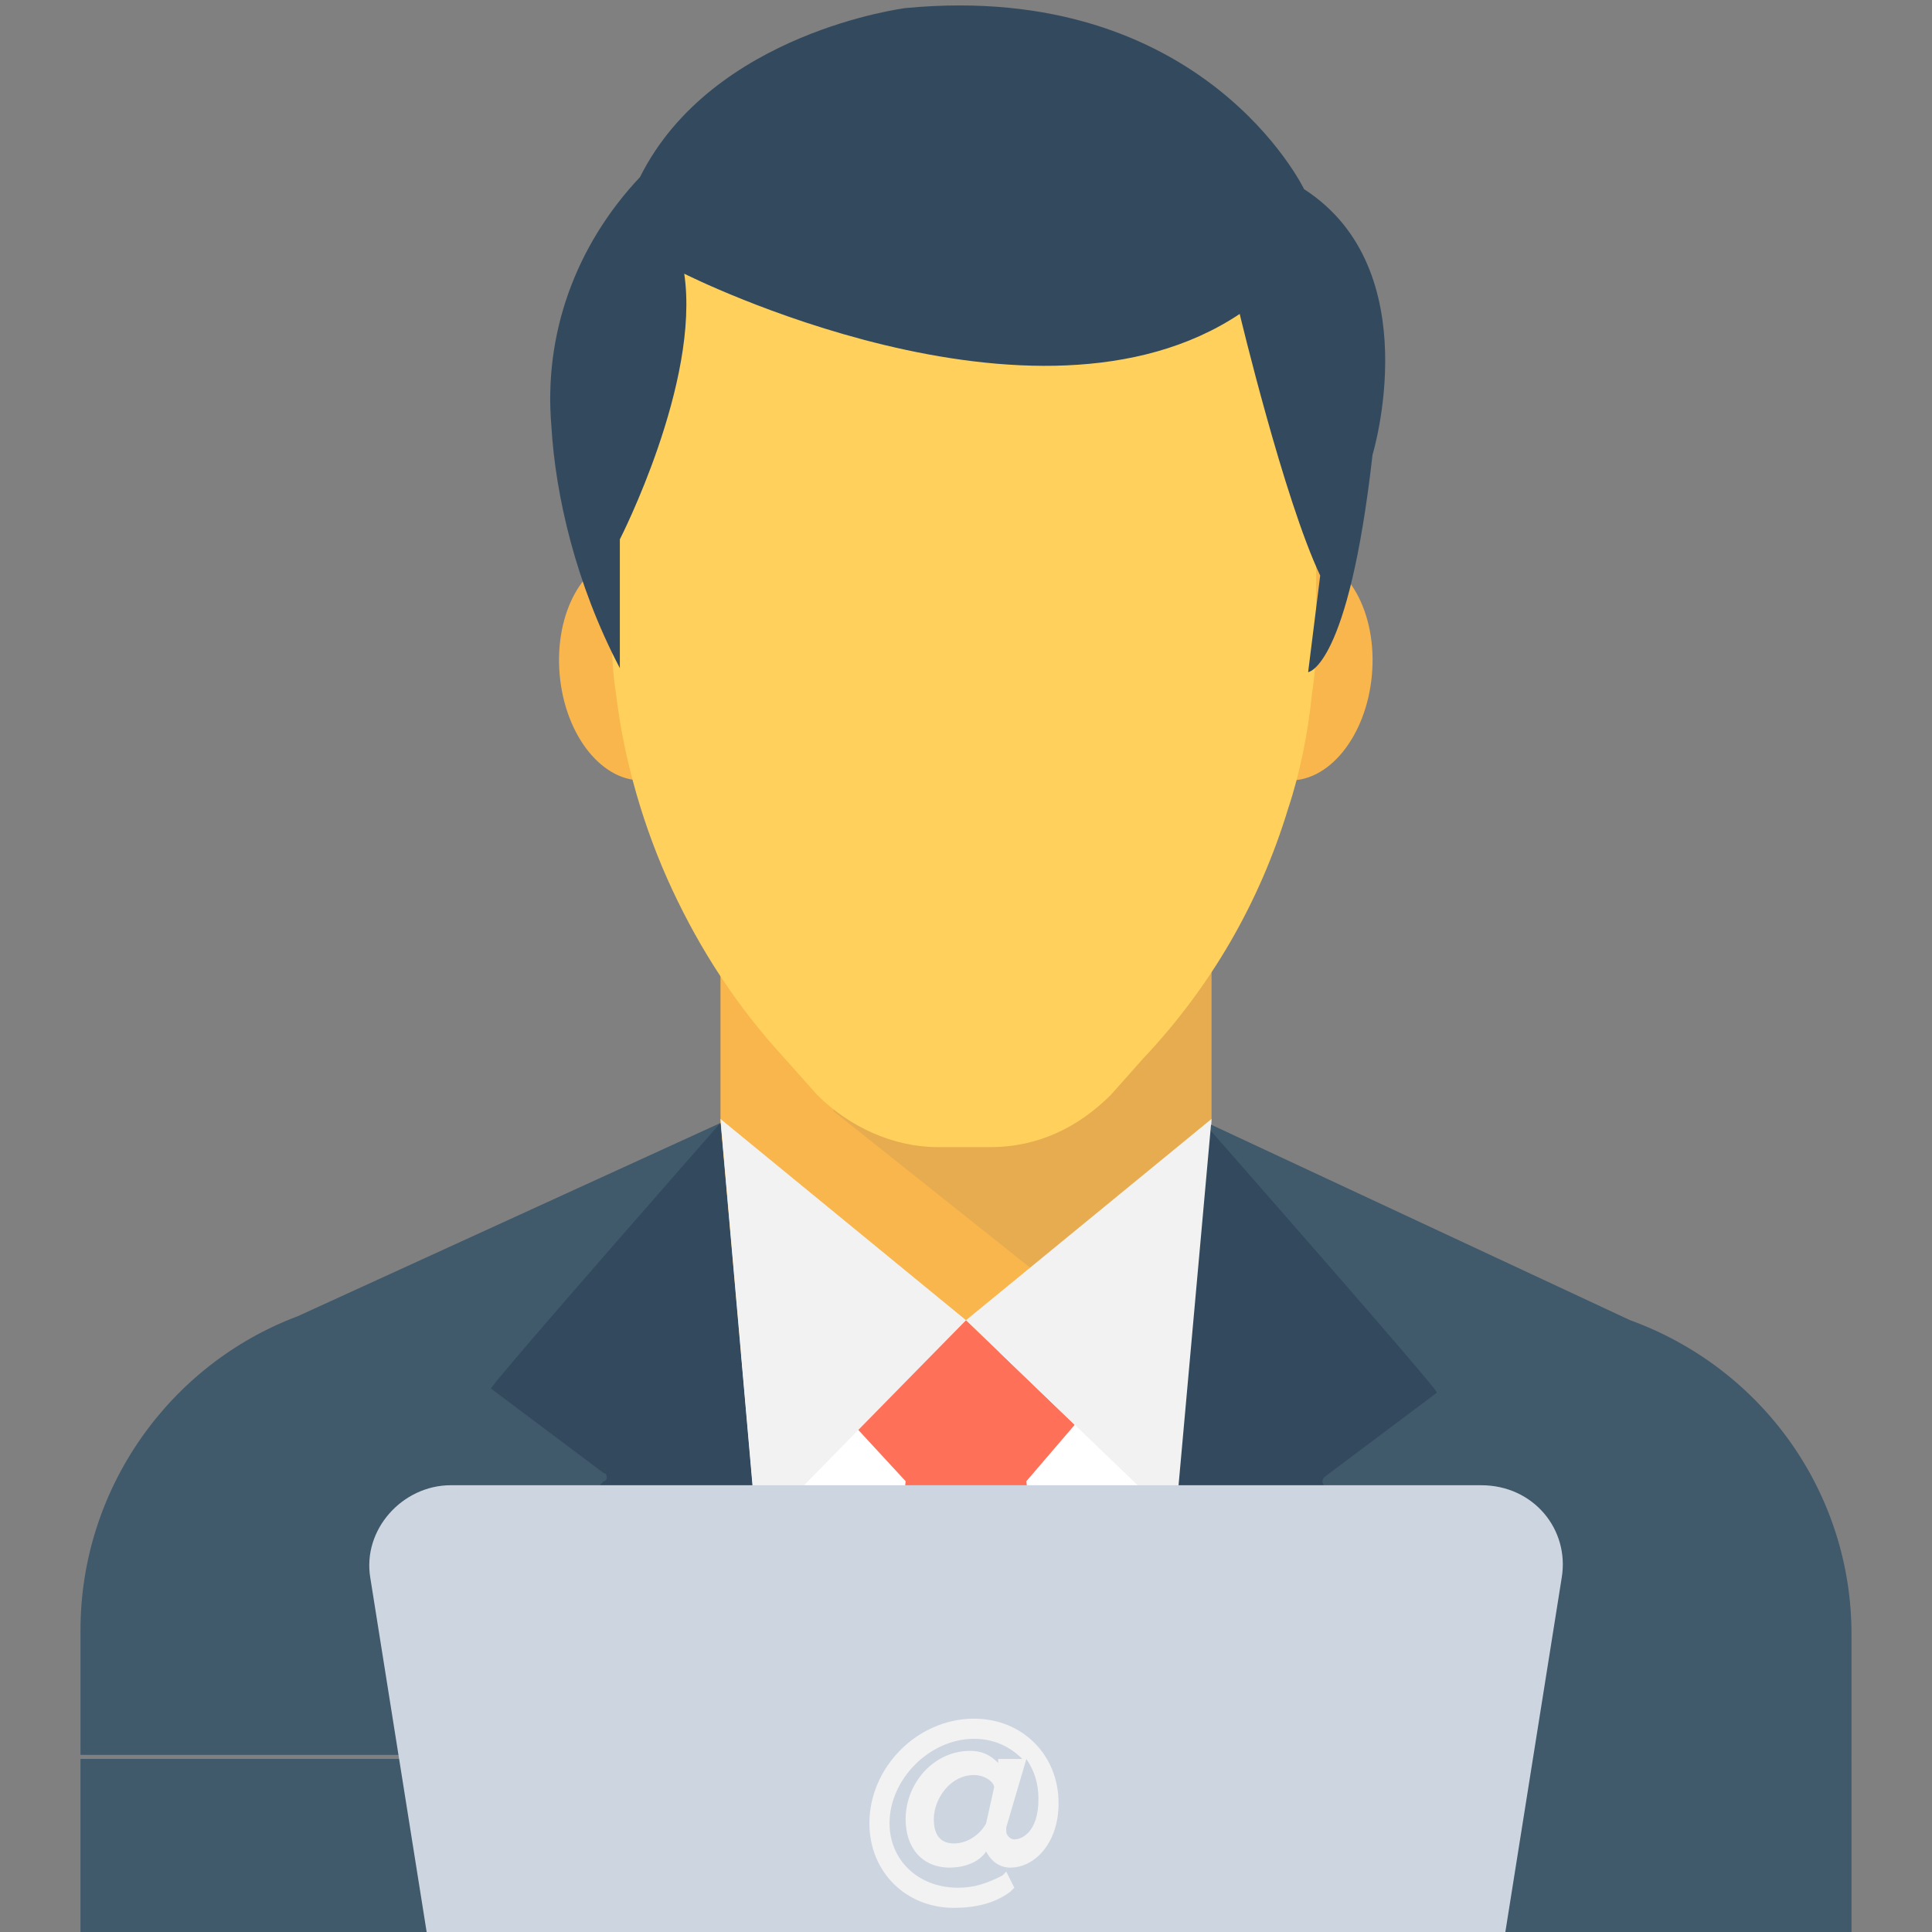 <?xml version="1.0" encoding="utf-8"?>
<!-- Generator: Adobe Illustrator 18.0.0, SVG Export Plug-In . SVG Version: 6.00 Build 0)  -->
<!DOCTYPE svg PUBLIC "-//W3C//DTD SVG 1.1//EN" "http://www.w3.org/Graphics/SVG/1.1/DTD/svg11.dtd">
<svg version="1.1" id="Layer_1" xmlns="http://www.w3.org/2000/svg" xmlns:xlink="http://www.w3.org/1999/xlink" x="0px" y="0px"
	 viewBox="0 0 48 48" enable-background="new 0 0 48 48" xml:space="preserve">
<rect x="0" y="0" width="48" height="48" fill="#808080" stroke="none"/>
<g>
	<g>
		<rect x="17.9" y="24.1" fill="#F8B64C" width="12.2" height="10.8"/>
		<polygon opacity="0.1" fill="#40596B" points="30.1,24.1 30.1,27.8 25.6,31.5 20.7,27.6 23.4,24.1 		"/>
		
			<ellipse transform="matrix(0.996 -8.717714e-002 8.717714e-002 0.996 -1.387 1.438)" fill="#F8B64C" cx="15.8" cy="16.6" rx="1.9" ry="2.8"/>
		
			<ellipse transform="matrix(0.996 8.717944e-002 -8.717944e-002 0.996 1.569 -2.746)" fill="#F8B64C" cx="32.2" cy="16.6" rx="1.9" ry="2.8"/>
		<path fill="#FFD15C" d="M32.7,12.5v2.9c0,0.6,0,1.2-0.1,1.8c-0.1,1-0.3,2-0.6,2.9c-0.7,2.3-1.9,4.4-3.6,6.2l-0.8,0.9
			c-0.8,0.8-1.8,1.3-3,1.3h-1.3c-1.1,0-2.2-0.5-3-1.3l-0.8-0.9c-1.2-1.3-2.1-2.7-2.8-4.2c-0.7-1.5-1.2-3.2-1.4-4.9
			c-0.1-0.6-0.1-1.2-0.1-1.8c0-0.1,0-0.1,0-0.2v-2.6c0-0.8,0.3-3.9,0.5-4.7c1-3.7,4.2-4,8.2-4c4,0,7.4,2.7,8.4,6.3
			C32.6,10.9,32.7,11.7,32.7,12.5z"/>
		<rect x="15" y="33.6" fill="#FFFFFF" width="17.9" height="10"/>
		<polygon fill="#FF7058" points="21.8,43.7 26.2,43.7 25.5,36.8 26.7,35.4 24,32.8 21.3,35.5 22.5,36.8 		"/>
		<path fill="#40596B" d="M46,43.7v-3.1c0-3.5-2.2-6.6-5.5-7.8l-10.5-4.9l0,0l-1.4,15.8H46z"/>
		<path fill="#40596B" d="M19.3,43.7l-1.4-15.8L7.4,32.7C4.2,33.9,2,37,2,40.5v3.1H19.3z"/>
		<path fill="#334A5E" d="M37.9,43.7c0,0,0-1.9,0-1.9l-5-4.9c-0.1-0.1,0-0.2,0-0.2l2.8-2.1c0.1,0-5.7-6.6-5.7-6.6l-1.4,15.8H37.9z"
			/>
		<path fill="#334A5E" d="M10.1,41.8c0,0,0,1.8,0,1.9h9.2l-1.4-15.8c0,0-5.8,6.6-5.7,6.6l2.8,2.1c0.1,0,0.1,0.2,0,0.2L10.1,41.8z"/>
		<polygon fill="#F2F2F2" points="24,32.8 30.1,27.8 29.2,37.8 		"/>
		<polygon fill="#F2F2F2" points="24,32.8 17.9,27.8 18.8,38.1 		"/>
		<path fill="#334A5E" d="M15.4,16.6v-3.2c0,0,2-3.9,1.6-6.6c0,0,8.7,4.4,13.8,1c0,0,1.1,4.6,2,6.5l-0.3,2.4c0,0,1-0.1,1.6-5.4
			c0,0,1.4-4.6-1.7-6.6c0,0-2.5-5.2-9.9-4.5c0,0-4.8,0.6-6.6,4.2l0,0c-1.6,1.7-2.4,3.9-2.2,6.2C13.8,12.3,14.3,14.5,15.4,16.6z"/>
	</g>
	<rect x="2" y="43.7" fill="#40596B" width="44" height="4.3"/>
	<path fill="#CDD6E0" d="M36.8,36.9H11.2c-1.2,0-2.2,1.1-2,2.3l1.4,8.8h26.8l1.4-8.8C39,38,38.1,36.9,36.8,36.9z"/>
	<path fill="#F2F2F2" d="M24.8,43.8c-0.2-0.2-0.4-0.3-0.7-0.3c-0.9,0-1.6,0.8-1.6,1.7c0,0.7,0.4,1.2,1.1,1.2c0.3,0,0.7-0.1,0.9-0.4
		c0.1,0.2,0.3,0.4,0.6,0.4c0.6,0,1.2-0.6,1.2-1.6c0-1.2-0.9-2.1-2.1-2.1c-1.4,0-2.6,1.2-2.6,2.6c0,1.2,0.9,2.1,2.1,2.1
		c0.5,0,1-0.1,1.4-0.4l0.1-0.1L25,46.5l-0.1,0.1c-0.4,0.2-0.7,0.3-1.1,0.3c-1,0-1.7-0.7-1.7-1.6c0-1.1,1-2.1,2.1-2.1
		c0.5,0,0.9,0.2,1.2,0.5h-0.6L24.8,43.8z M24.5,45.3c-0.1,0.2-0.4,0.5-0.8,0.5c-0.4,0-0.5-0.3-0.5-0.6c0-0.5,0.4-1.1,1-1.1
		c0.3,0,0.5,0.2,0.5,0.3L24.5,45.3z M25.5,43.7c0.2,0.3,0.3,0.6,0.3,1c0,0.8-0.4,1-0.6,1c-0.1,0-0.2-0.1-0.2-0.2c0,0,0-0.1,0-0.1
		L25.5,43.7z"/>
</g>
</svg>
